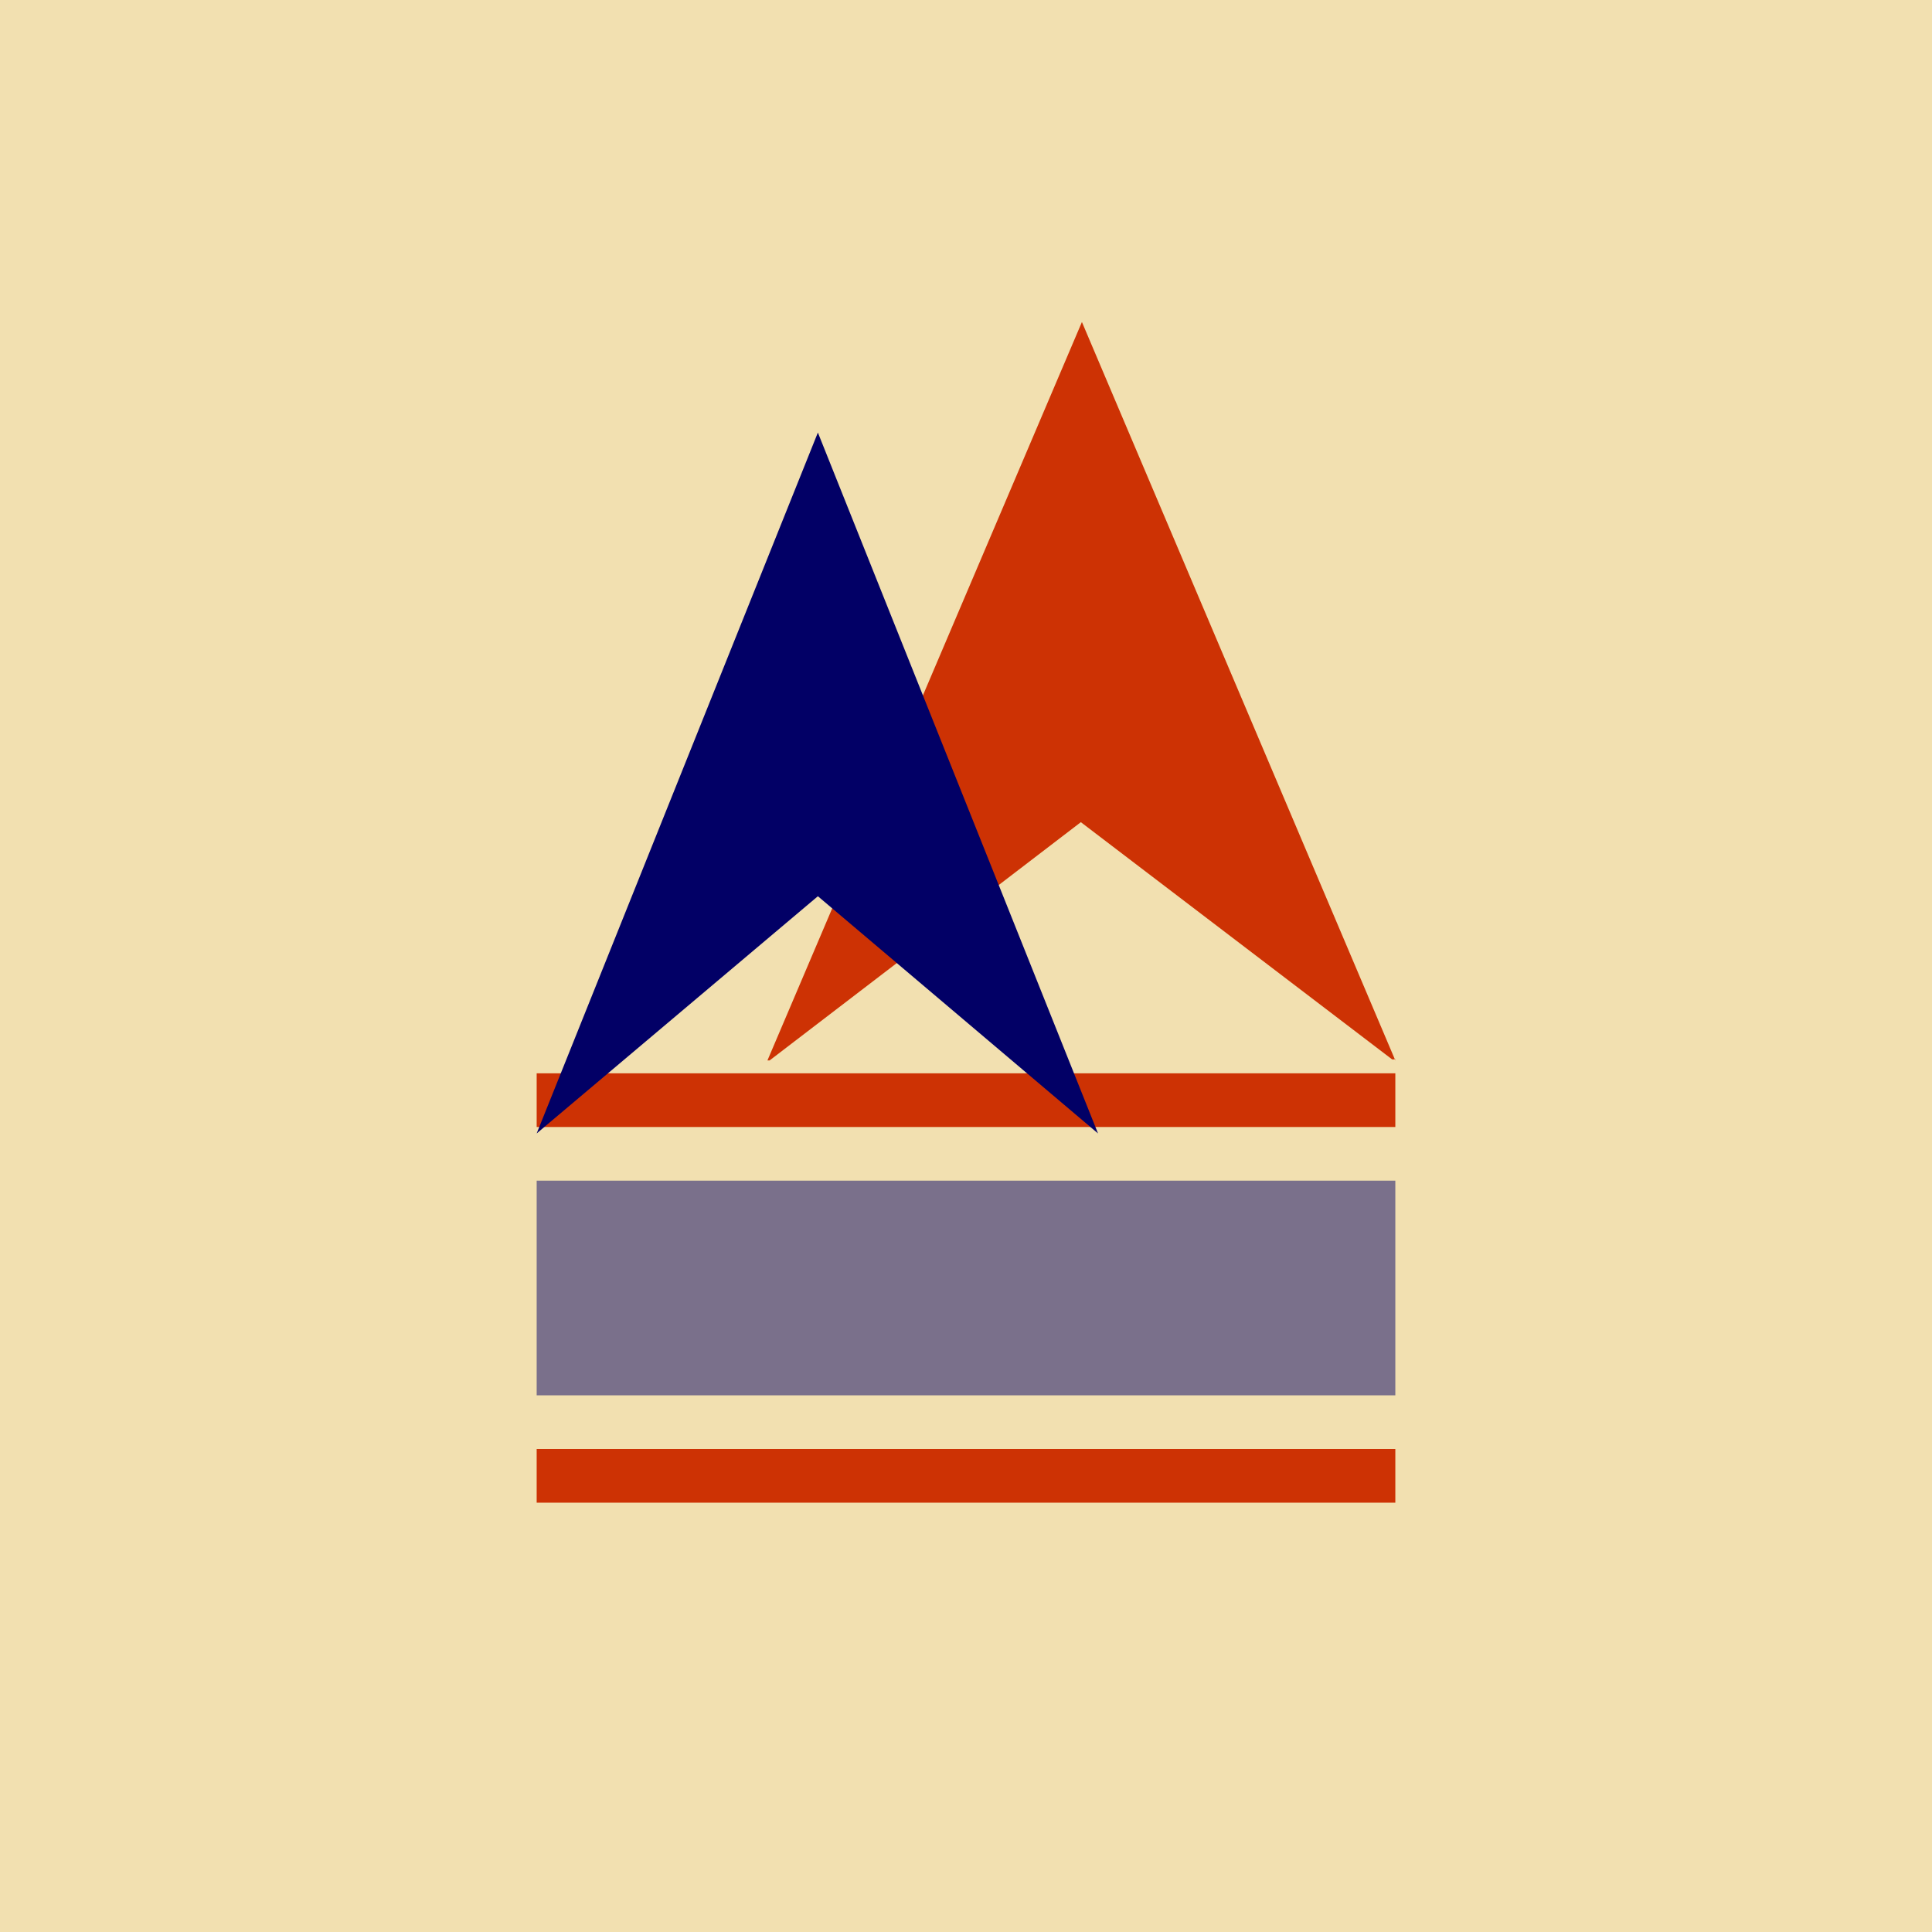 <!-- by TradingView --><svg width="18" height="18" viewBox="0 0 18 18" xmlns="http://www.w3.org/2000/svg"><path fill="#F2E0B0" d="M0 0h18v18H0z"/><path d="M5 10h8v.5H5V10ZM5 13.5h8v.5H5v-.5ZM13 9.88 10.08 3 7.15 9.88h.02l2.9-2.22 2.9 2.21H13Z" fill="#CD3204"/><path d="M10.23 10.56 7.62 4.03 5 10.56l2.62-2.21 2.61 2.21Z" fill="#020066"/><path fill="#020066" fill-opacity=".5" d="M5 11h8v2H5z"/></svg>